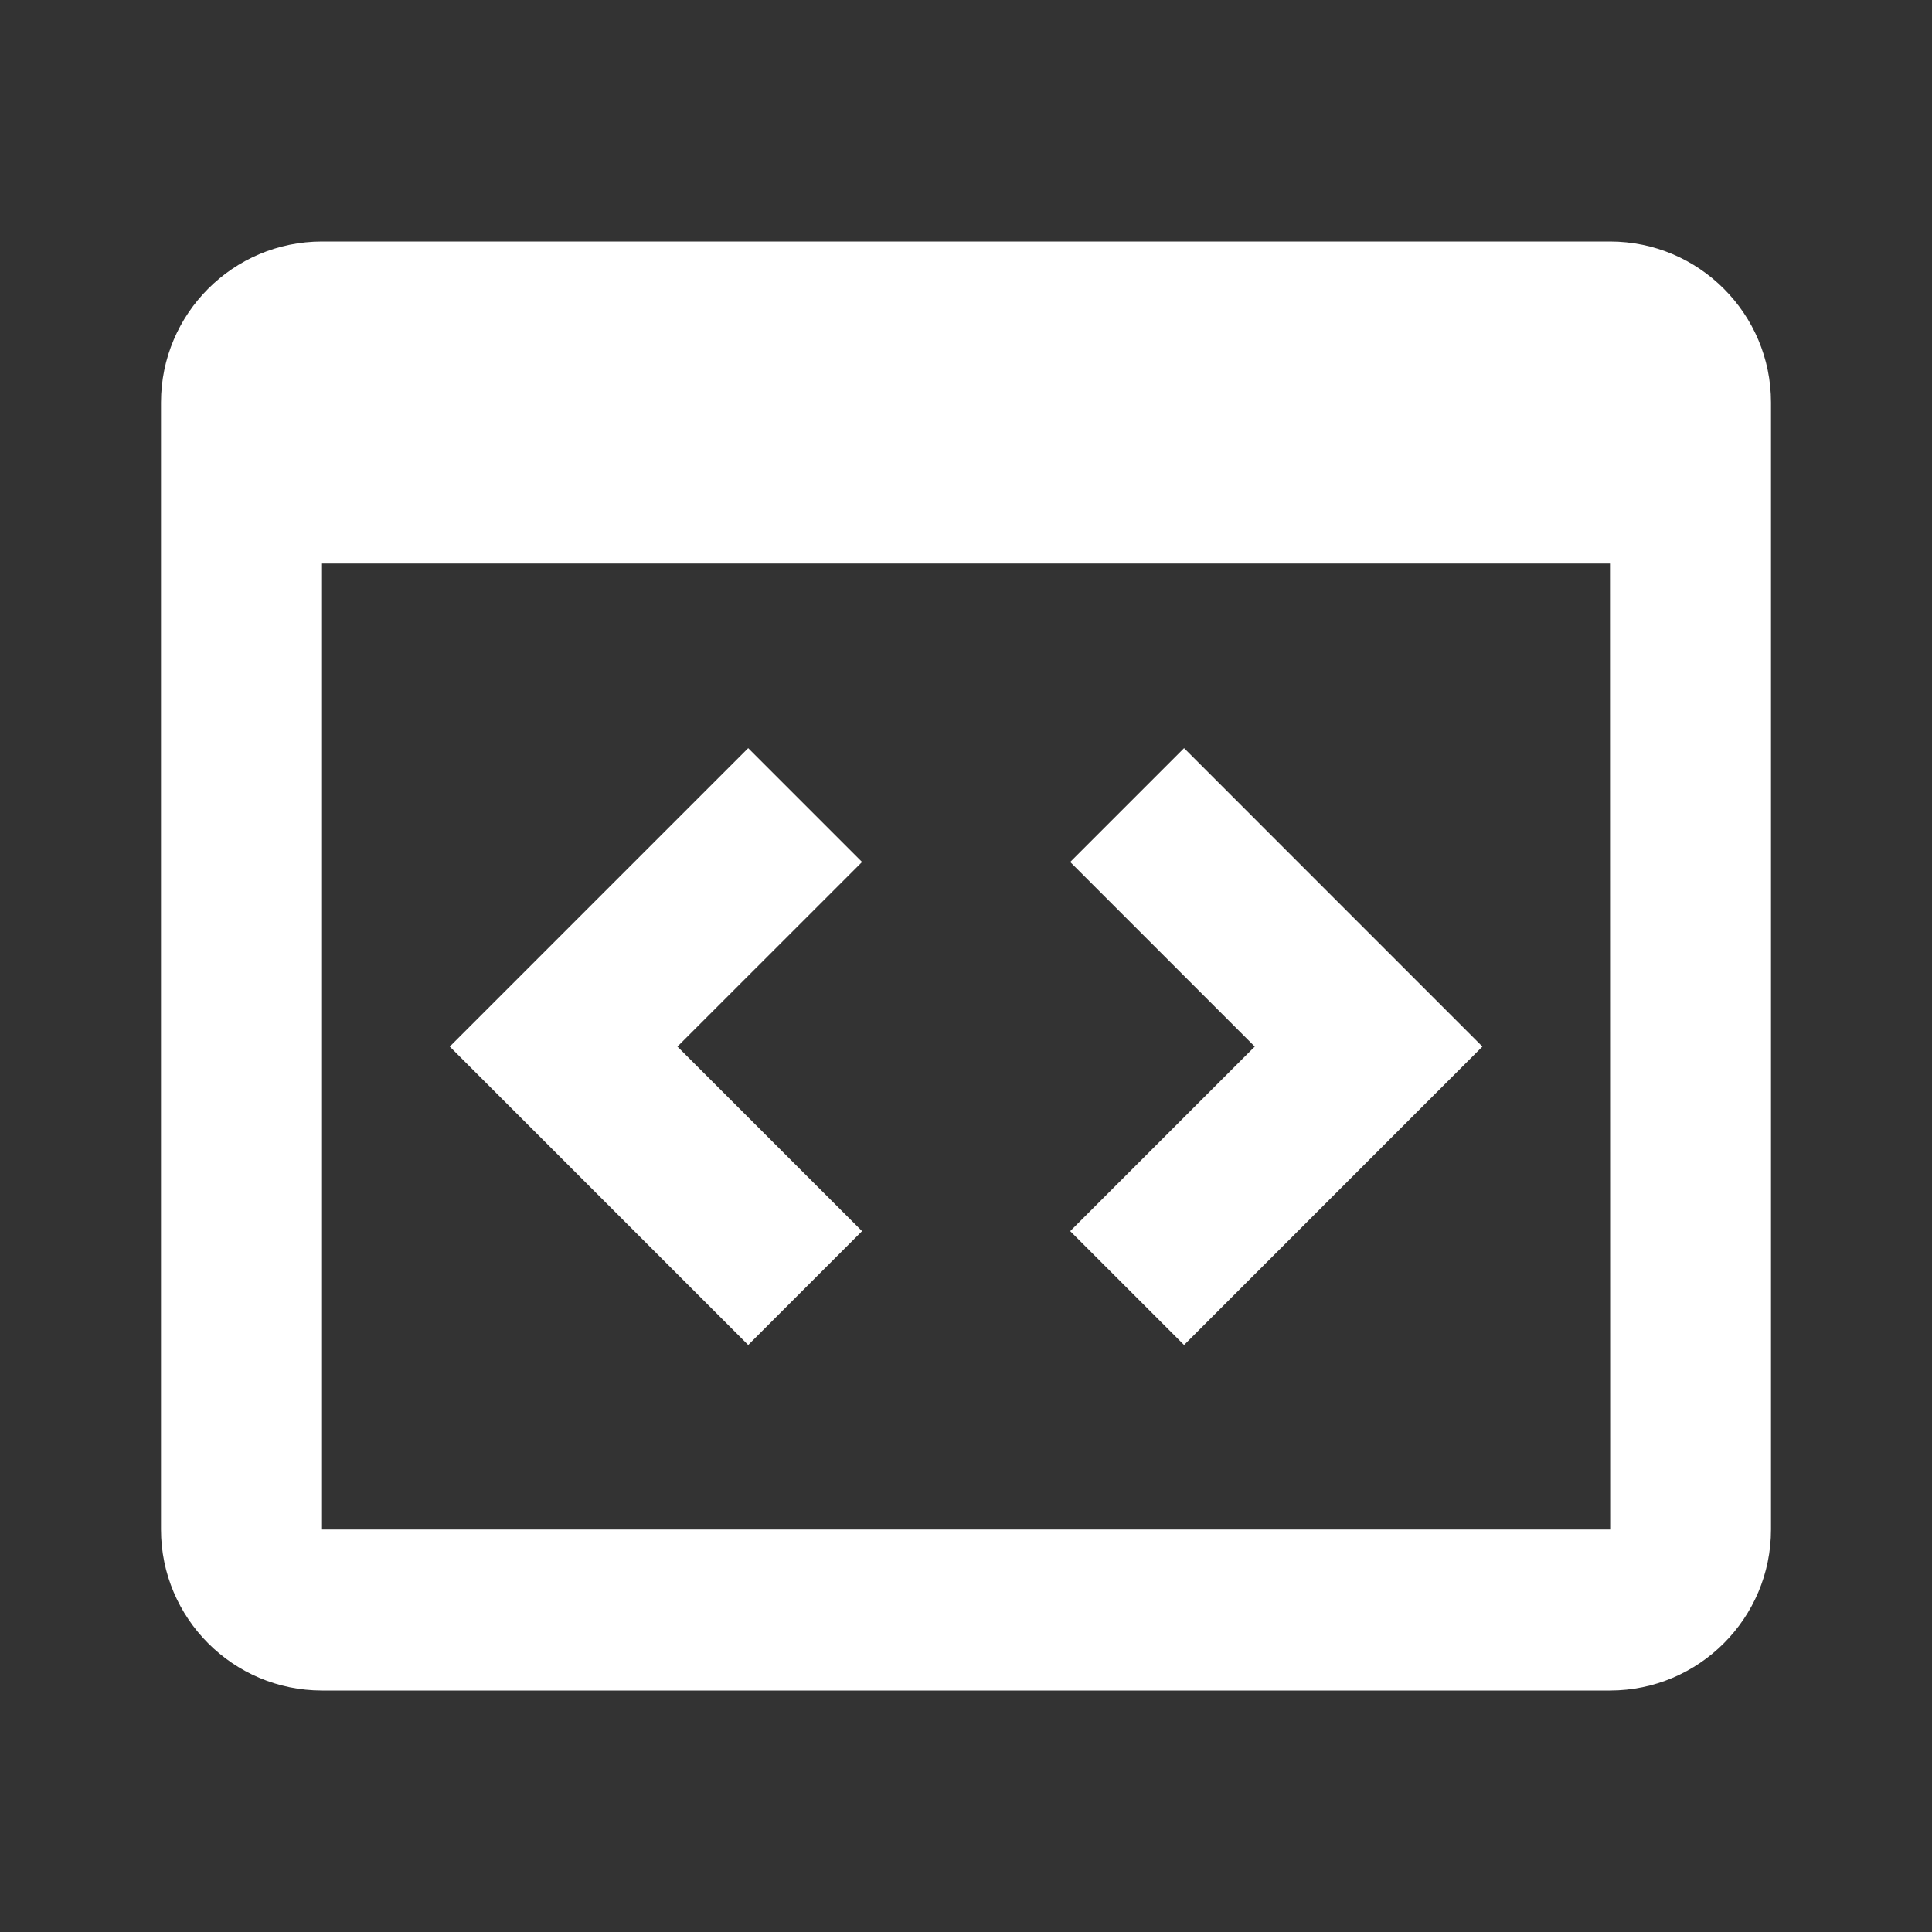 <svg width="30" height="30" viewBox="0 0 30 30" fill="none" xmlns="http://www.w3.org/2000/svg">
<rect x="0" y="0" width="30" height="30" fill="#333333" stroke="none"/>
<path d="M25 3.75H5C3.621 3.75 2.5 4.871 2.5 6.25V23.75C2.5 25.129 3.621 26.25 5 26.25H25C26.379 26.25 27.5 25.129 27.5 23.75V6.25C27.5 4.871 26.379 3.75 25 3.75ZM5 23.75V8.75H25L25.003 23.75H5Z" fill="white"/>
<path d="M11.618 11.617L6.984 16.251L11.618 20.885L13.386 19.117L10.519 16.251L13.386 13.385L11.618 11.617ZM18.386 11.617L16.618 13.385L19.484 16.251L16.618 19.117L18.386 20.885L23.019 16.251L18.386 11.617Z" fill="white"/>
</svg>
